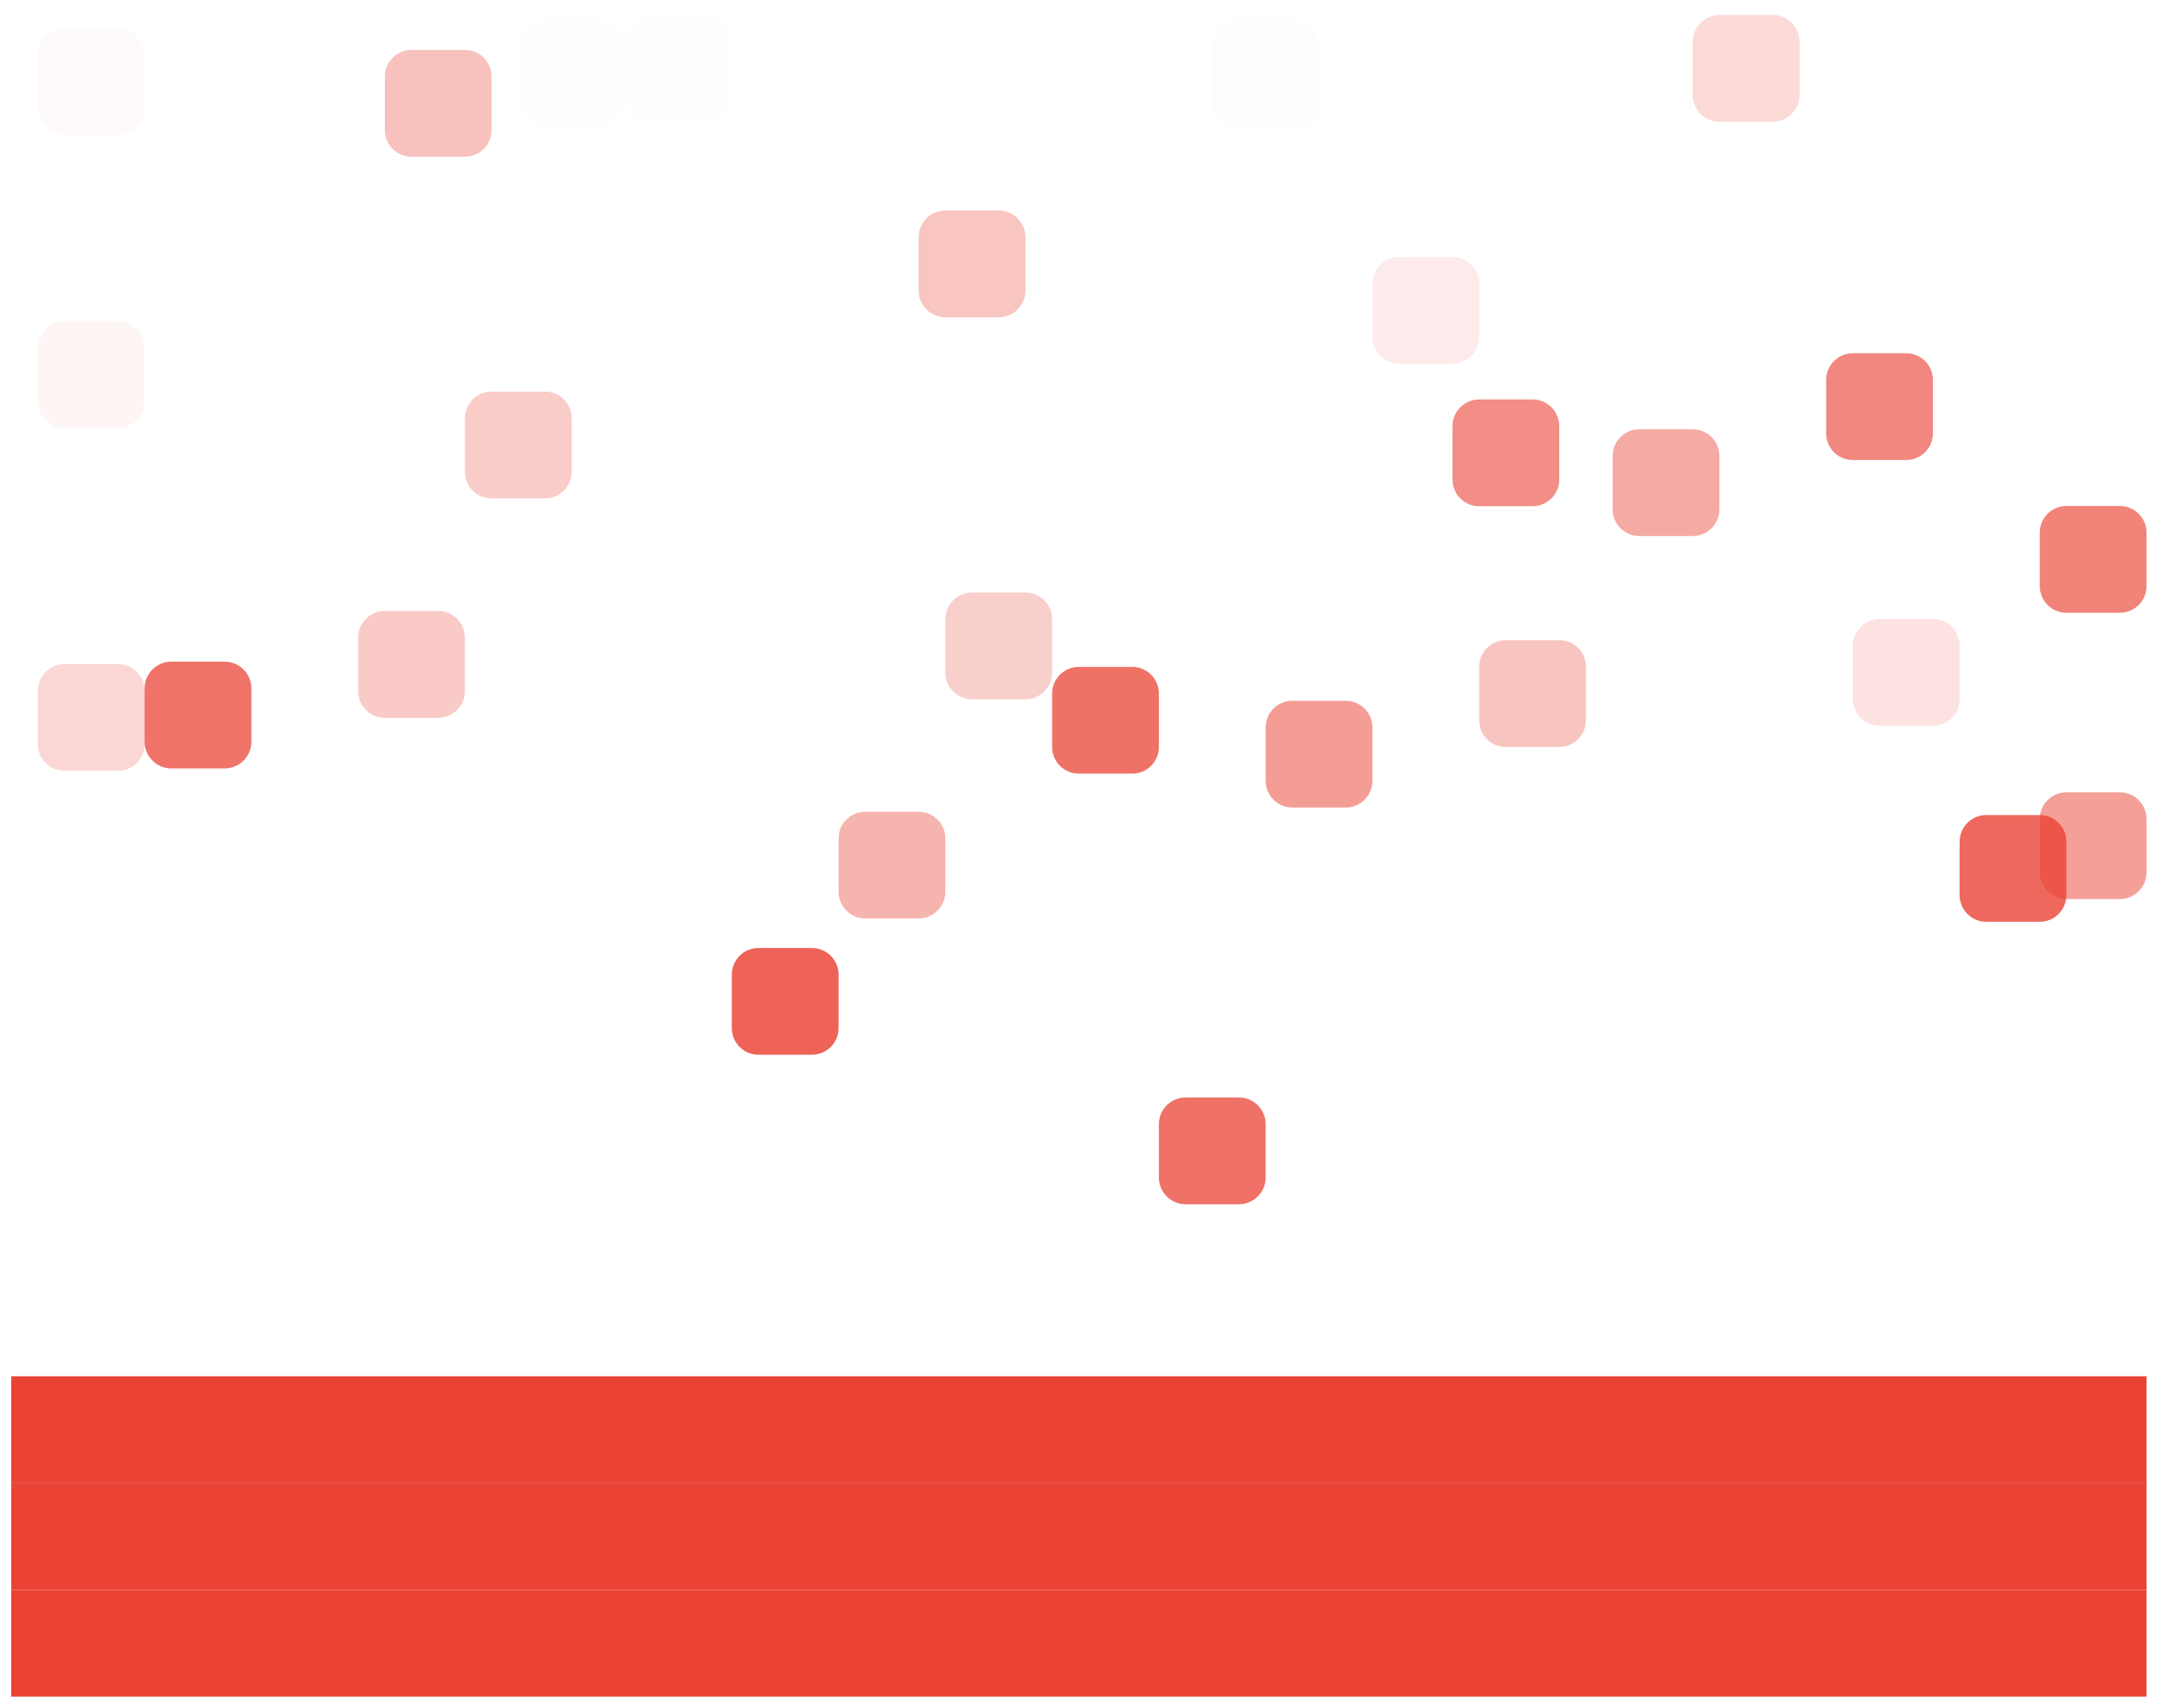 <svg width="81" height="64" viewBox="0 0 81 64" fill="none" xmlns="http://www.w3.org/2000/svg">
<path d="M80.421 55.562H0.42V59.562H80.421V55.562Z" fill="#EA4335"/>
<path d="M80.421 59.562H0.42V63.562H80.421V59.562Z" fill="#EA4335"/>
<path d="M80.421 51.562H0.42V55.562H80.421V51.562Z" fill="#EA4335"/>
<path opacity="0.211" d="M4.418 24.879H2.418C1.865 24.879 1.418 25.327 1.418 25.879V27.879C1.418 28.431 1.865 28.879 2.418 28.879H4.418C4.97 28.879 5.418 28.431 5.418 27.879V25.879C5.418 25.327 4.97 24.879 4.418 24.879Z" fill="#EA4335"/>
<path opacity="0.752" d="M46.418 41.117H44.418C43.865 41.117 43.418 41.565 43.418 42.117V44.117C43.418 44.669 43.865 45.117 44.418 45.117H46.418C46.97 45.117 47.418 44.669 47.418 44.117V42.117C47.418 41.565 46.97 41.117 46.418 41.117Z" fill="#EA4335"/>
<path opacity="0.395" d="M34.418 30.41H32.418C31.865 30.41 31.418 30.858 31.418 31.41V33.41C31.418 33.962 31.865 34.41 32.418 34.41H34.418C34.97 34.41 35.418 33.962 35.418 33.41V31.41C35.418 30.858 34.97 30.41 34.418 30.41Z" fill="#EA4335"/>
<path opacity="0.154" d="M72.418 23.191H70.418C69.865 23.191 69.418 23.639 69.418 24.191V26.191C69.418 26.744 69.865 27.191 70.418 27.191H72.418C72.97 27.191 73.418 26.744 73.418 26.191V24.191C73.418 23.639 72.97 23.191 72.418 23.191Z" fill="#EA4335"/>
<path opacity="0.504" d="M79.421 29.684H77.421C76.868 29.684 76.421 30.131 76.421 30.684V32.684C76.421 33.236 76.868 33.684 77.421 33.684H79.421C79.973 33.684 80.421 33.236 80.421 32.684V30.684C80.421 30.131 79.973 29.684 79.421 29.684Z" fill="#EA4335"/>
<path opacity="0.314" d="M58.418 23.984H56.418C55.865 23.984 55.418 24.432 55.418 24.984V26.984C55.418 27.537 55.865 27.984 56.418 27.984H58.418C58.97 27.984 59.418 27.537 59.418 26.984V24.984C59.418 24.432 58.97 23.984 58.418 23.984Z" fill="#EA4335"/>
<path opacity="0.255" d="M38.418 22.199H36.418C35.865 22.199 35.418 22.647 35.418 23.199V25.199C35.418 25.752 35.865 26.199 36.418 26.199H38.418C38.97 26.199 39.418 25.752 39.418 25.199V23.199C39.418 22.647 38.97 22.199 38.418 22.199Z" fill="#EA4335"/>
<path opacity="0.278" d="M16.418 22.891H14.418C13.865 22.891 13.418 23.338 13.418 23.891V25.891C13.418 26.443 13.865 26.891 14.418 26.891H16.418C16.97 26.891 17.418 26.443 17.418 25.891V23.891C17.418 23.338 16.97 22.891 16.418 22.891Z" fill="#EA4335"/>
<path opacity="0.049" d="M4.418 12.035H2.418C1.865 12.035 1.418 12.483 1.418 13.035V15.035C1.418 15.587 1.865 16.035 2.418 16.035H4.418C4.97 16.035 5.418 15.587 5.418 15.035V13.035C5.418 12.483 4.97 12.035 4.418 12.035Z" fill="#EA4335"/>
<path opacity="0.832" d="M30.418 35.516H28.418C27.865 35.516 27.418 35.963 27.418 36.516V38.516C27.418 39.068 27.865 39.516 28.418 39.516H30.418C30.97 39.516 31.418 39.068 31.418 38.516V36.516C31.418 35.963 30.97 35.516 30.418 35.516Z" fill="#EA4335"/>
<path opacity="0.523" d="M50.418 26.254H48.418C47.865 26.254 47.418 26.702 47.418 27.254V29.254C47.418 29.806 47.865 30.254 48.418 30.254H50.418C50.97 30.254 51.418 29.806 51.418 29.254V27.254C51.418 26.702 50.97 26.254 50.418 26.254Z" fill="#EA4335"/>
<path opacity="0.799" d="M76.418 30.535H74.418C73.865 30.535 73.418 30.983 73.418 31.535V33.535C73.418 34.087 73.865 34.535 74.418 34.535H76.418C76.97 34.535 77.418 34.087 77.418 33.535V31.535C77.418 30.983 76.97 30.535 76.418 30.535Z" fill="#EA4335"/>
<path opacity="0.102" d="M54.418 9.625H52.418C51.865 9.625 51.418 10.073 51.418 10.625V12.625C51.418 13.177 51.865 13.625 52.418 13.625H54.418C54.97 13.625 55.418 13.177 55.418 12.625V10.625C55.418 10.073 54.97 9.625 54.418 9.625Z" fill="#EA4335"/>
<path opacity="0.27" d="M20.418 14.672H18.418C17.865 14.672 17.418 15.12 17.418 15.672V17.672C17.418 18.224 17.865 18.672 18.418 18.672H20.418C20.97 18.672 21.418 18.224 21.418 17.672V15.672C21.418 15.12 20.97 14.672 20.418 14.672Z" fill="#EA4335"/>
<path opacity="0.741" d="M8.418 24.789H6.418C5.865 24.789 5.418 25.237 5.418 25.789V27.789C5.418 28.341 5.865 28.789 6.418 28.789H8.418C8.97 28.789 9.418 28.341 9.418 27.789V25.789C9.418 25.237 8.97 24.789 8.418 24.789Z" fill="#EA4335"/>
<path opacity="0.747" d="M42.418 24.984H40.418C39.865 24.984 39.418 25.432 39.418 25.984V27.984C39.418 28.537 39.865 28.984 40.418 28.984H42.418C42.97 28.984 43.418 28.537 43.418 27.984V25.984C43.418 25.432 42.97 24.984 42.418 24.984Z" fill="#EA4335"/>
<path opacity="0.451" d="M63.418 16.082H61.418C60.865 16.082 60.418 16.53 60.418 17.082V19.082C60.418 19.634 60.865 20.082 61.418 20.082H63.418C63.97 20.082 64.418 19.634 64.418 19.082V17.082C64.418 16.53 63.97 16.082 63.418 16.082Z" fill="#EA4335"/>
<path opacity="0.657" d="M79.421 18.957H77.421C76.868 18.957 76.421 19.405 76.421 19.957V21.957C76.421 22.509 76.868 22.957 77.421 22.957H79.421C79.973 22.957 80.421 22.509 80.421 21.957V19.957C80.421 19.405 79.973 18.957 79.421 18.957Z" fill="#EA4335"/>
<path opacity="0.01" d="M26.418 0.598H24.418C23.865 0.598 23.418 1.045 23.418 1.598V3.598C23.418 4.15 23.865 4.598 24.418 4.598H26.418C26.97 4.598 27.418 4.15 27.418 3.598V1.598C27.418 1.045 26.97 0.598 26.418 0.598Z" fill="#EA4335"/>
<path opacity="0.6" d="M57.418 14.965H55.418C54.865 14.965 54.418 15.413 54.418 15.965V17.965C54.418 18.517 54.865 18.965 55.418 18.965H57.418C57.97 18.965 58.418 18.517 58.418 17.965V15.965C58.418 15.413 57.97 14.965 57.418 14.965Z" fill="#EA4335"/>
<path opacity="0.634" d="M71.418 13.234H69.418C68.865 13.234 68.418 13.682 68.418 14.234V16.234C68.418 16.787 68.865 17.234 69.418 17.234H71.418C71.97 17.234 72.418 16.787 72.418 16.234V14.234C72.418 13.682 71.97 13.234 71.418 13.234Z" fill="#EA4335"/>
<path opacity="0.025" d="M4.418 1.062H2.418C1.865 1.062 1.418 1.51 1.418 2.062V4.062C1.418 4.615 1.865 5.062 2.418 5.062H4.418C4.97 5.062 5.418 4.615 5.418 4.062V2.062C5.418 1.51 4.97 1.062 4.418 1.062Z" fill="#EA4335"/>
<path opacity="0.01" d="M22.418 0.715H20.418C19.865 0.715 19.418 1.163 19.418 1.715V3.715C19.418 4.267 19.865 4.715 20.418 4.715H22.418C22.97 4.715 23.418 4.267 23.418 3.715V1.715C23.418 1.163 22.97 0.715 22.418 0.715Z" fill="#EA4335"/>
<path opacity="0.019" d="M48.418 0.793H46.418C45.865 0.793 45.418 1.241 45.418 1.793V3.793C45.418 4.345 45.865 4.793 46.418 4.793H48.418C48.97 4.793 49.418 4.345 49.418 3.793V1.793C49.418 1.241 48.97 0.793 48.418 0.793Z" fill="#EA4335"/>
<path opacity="0.327" d="M17.418 1.871H15.418C14.865 1.871 14.418 2.319 14.418 2.871V4.871C14.418 5.423 14.865 5.871 15.418 5.871H17.418C17.97 5.871 18.418 5.423 18.418 4.871V2.871C18.418 2.319 17.97 1.871 17.418 1.871Z" fill="#EA4335"/>
<path opacity="0.198" d="M66.418 0.562H64.418C63.865 0.562 63.418 1.01 63.418 1.562V3.562C63.418 4.115 63.865 4.562 64.418 4.562H66.418C66.97 4.562 67.418 4.115 67.418 3.562V1.562C67.418 1.01 66.97 0.562 66.418 0.562Z" fill="#EA4335"/>
<path opacity="0.305" d="M37.418 7.887H35.418C34.865 7.887 34.418 8.334 34.418 8.887V10.887C34.418 11.439 34.865 11.887 35.418 11.887H37.418C37.97 11.887 38.418 11.439 38.418 10.887V8.887C38.418 8.334 37.97 7.887 37.418 7.887Z" fill="#EA4335"/>
</svg>
